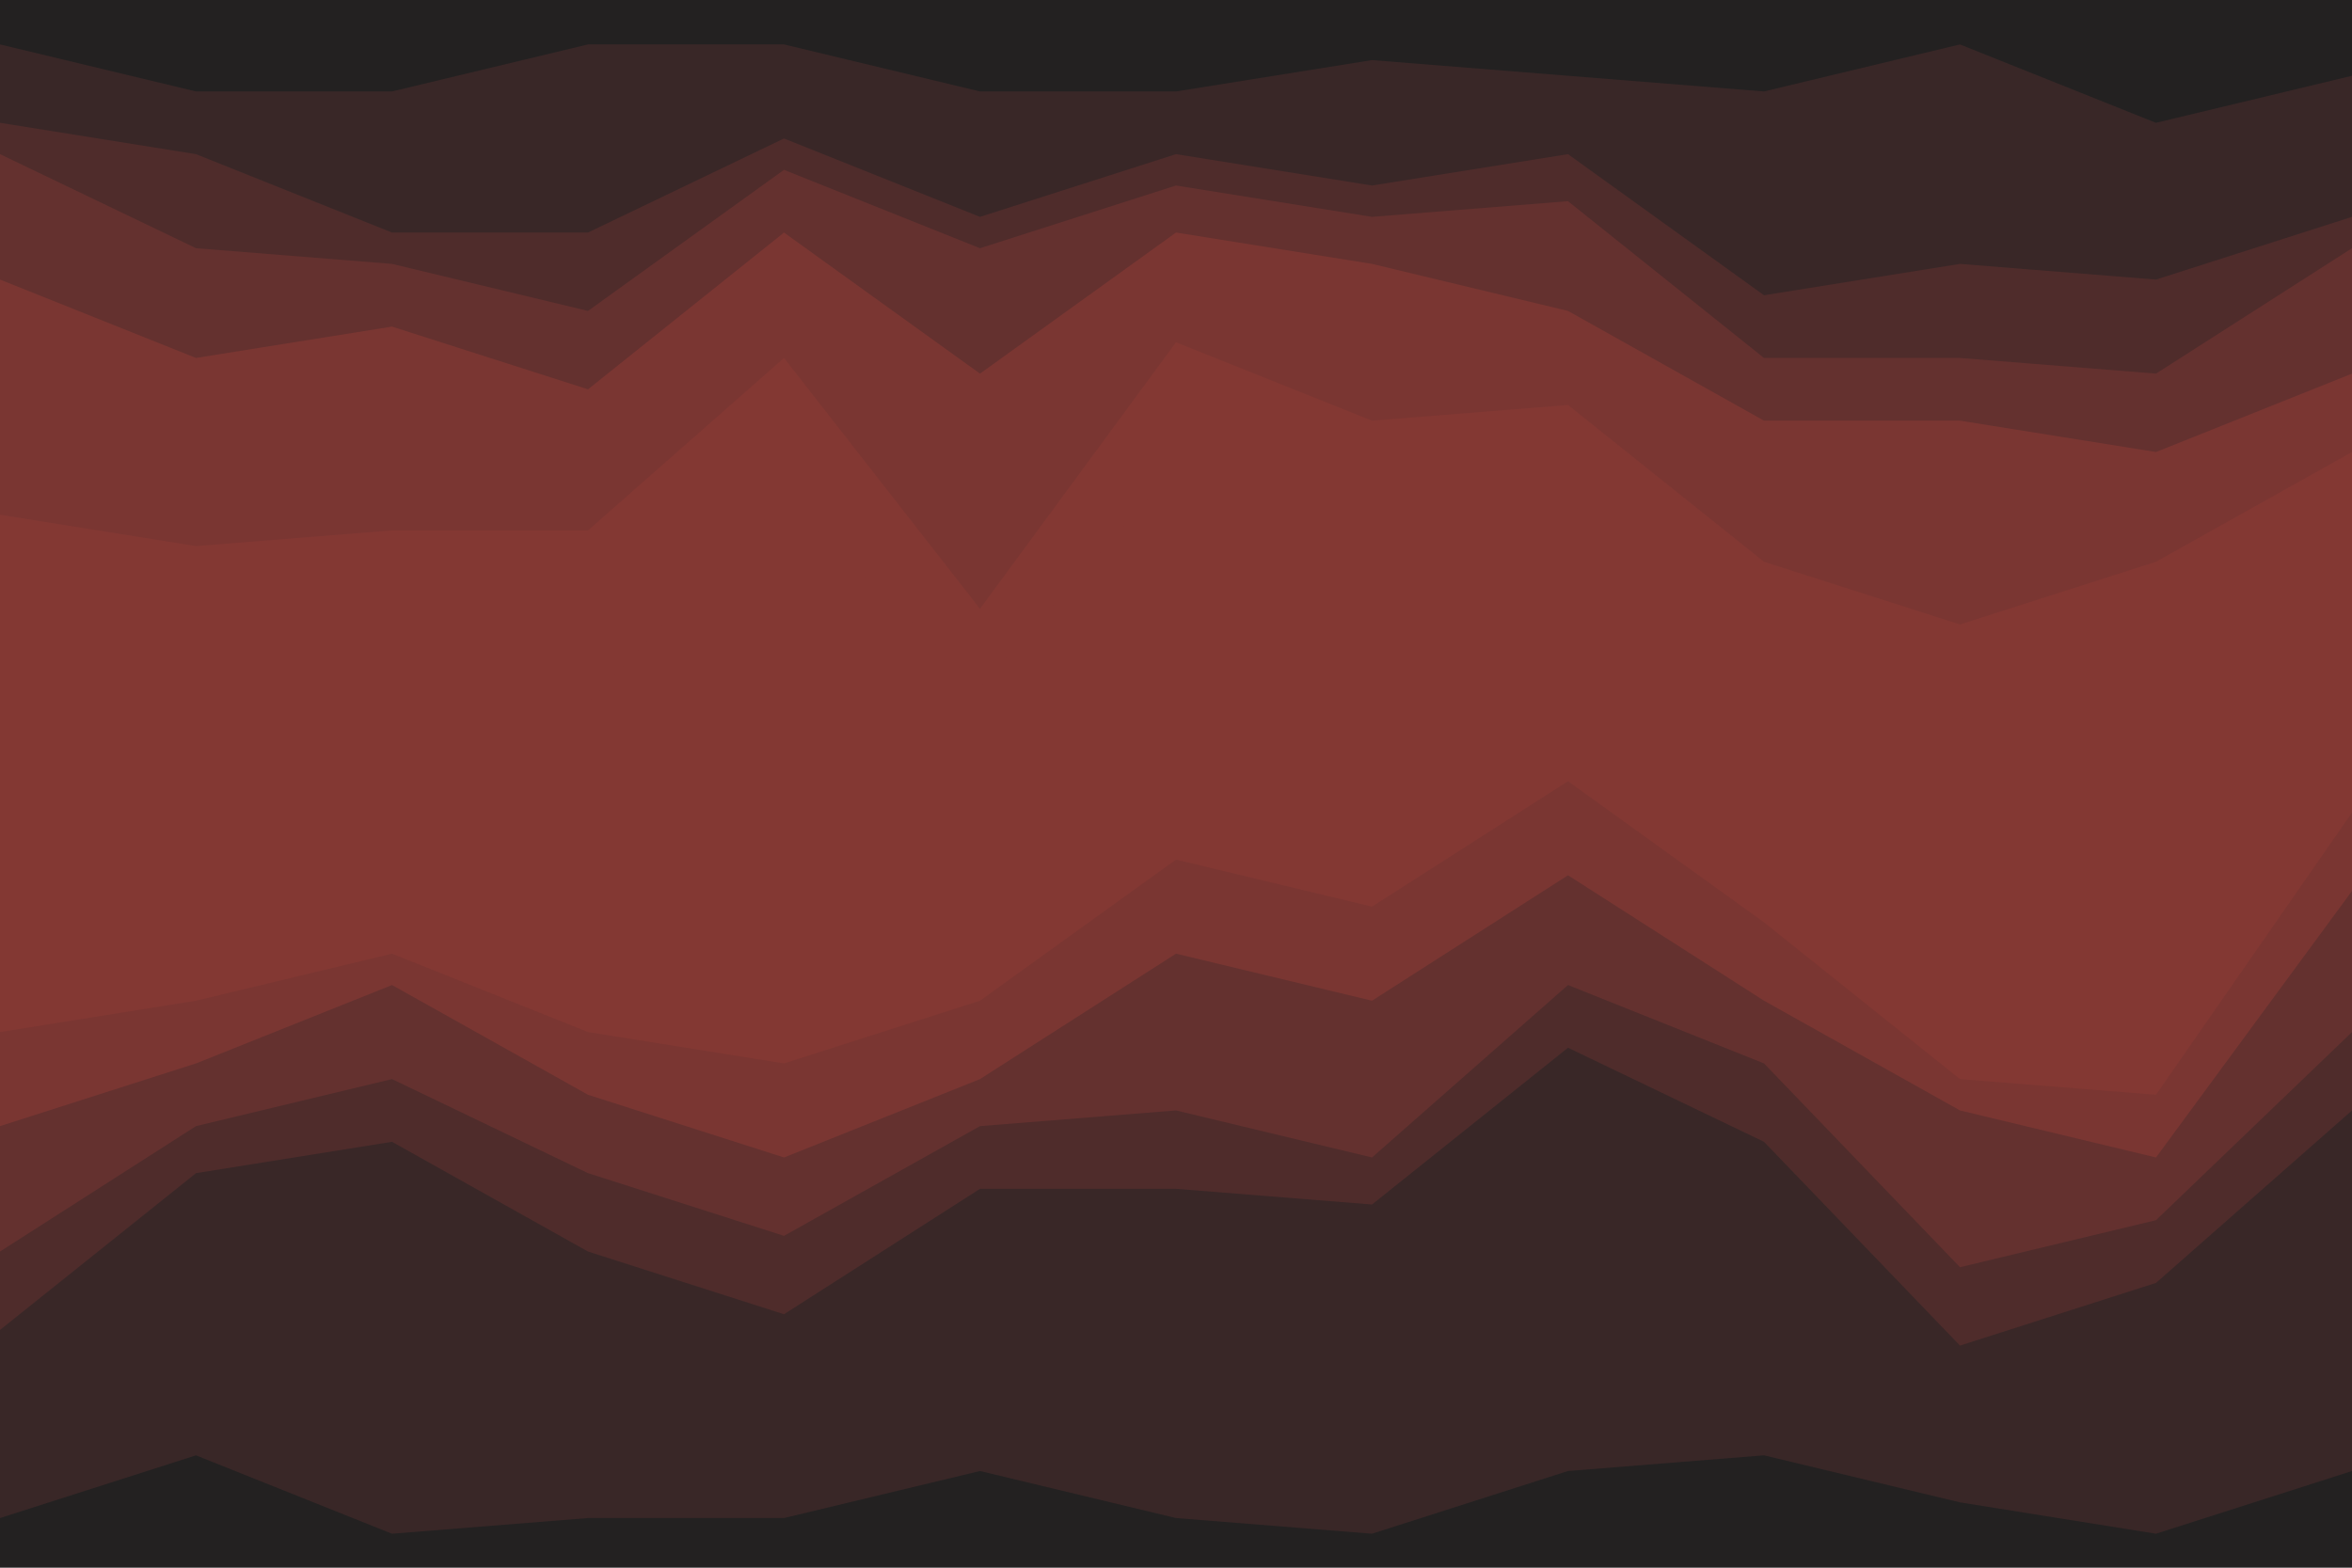 <svg id="visual" viewBox="0 0 900 600" width="900" height="600" xmlns="http://www.w3.org/2000/svg" xmlns:xlink="http://www.w3.org/1999/xlink" version="1.1"><path d="M0 19L75 37L150 37L225 19L300 19L375 37L450 37L525 25L600 31L675 37L750 19L825 49L900 31L900 0L825 0L750 0L675 0L600 0L525 0L450 0L375 0L300 0L225 0L150 0L75 0L0 0Z" fill="#232121"></path><path d="M0 49L75 61L150 91L225 91L300 55L375 85L450 61L525 73L600 61L675 115L750 103L825 109L900 85L900 29L825 47L750 17L675 35L600 29L525 23L450 35L375 35L300 17L225 17L150 35L75 35L0 17Z" fill="#392727"></path><path d="M0 61L75 97L150 103L225 121L300 67L375 97L450 73L525 85L600 79L675 139L750 139L825 145L900 97L900 83L825 107L750 101L675 113L600 59L525 71L450 59L375 83L300 53L225 89L150 89L75 59L0 47Z" fill="#4f2c2b"></path><path d="M0 109L75 139L150 127L225 151L300 91L375 145L450 91L525 103L600 121L675 163L750 163L825 175L900 145L900 95L825 143L750 137L675 137L600 77L525 83L450 71L375 95L300 65L225 119L150 101L75 95L0 59Z" fill="#64312f"></path><path d="M0 199L75 211L150 205L225 205L300 139L375 235L450 133L525 163L600 157L675 217L750 241L825 217L900 175L900 143L825 173L750 161L675 161L600 119L525 101L450 89L375 143L300 89L225 149L150 125L75 137L0 107Z" fill="#7a3632"></path><path d="M0 259L75 241L150 235L225 271L300 193L375 265L450 181L525 211L600 193L675 271L750 277L825 271L900 229L900 173L825 215L750 239L675 215L600 155L525 161L450 131L375 233L300 137L225 203L150 203L75 209L0 197Z" fill="#833833"></path><path d="M0 397L75 385L150 367L225 397L300 409L375 385L450 331L525 349L600 301L675 355L750 415L825 421L900 313L900 227L825 269L750 275L675 269L600 191L525 209L450 179L375 263L300 191L225 269L150 233L75 239L0 257Z" fill="#833833"></path><path d="M0 433L75 409L150 379L225 421L300 445L375 415L450 367L525 385L600 337L675 385L750 427L825 445L900 343L900 311L825 419L750 413L675 353L600 299L525 347L450 329L375 383L300 407L225 395L150 365L75 383L0 395Z" fill="#7a3632"></path><path d="M0 481L75 433L150 415L225 451L300 475L375 433L450 427L525 445L600 379L675 409L750 487L825 469L900 397L900 341L825 443L750 425L675 383L600 335L525 383L450 365L375 413L300 443L225 419L150 377L75 407L0 431Z" fill="#64312f"></path><path d="M0 511L75 451L150 439L225 481L300 505L375 457L450 457L525 463L600 403L675 439L750 517L825 493L900 427L900 395L825 467L750 485L675 407L600 377L525 443L450 425L375 431L300 473L225 449L150 413L75 431L0 479Z" fill="#4f2c2b"></path><path d="M0 583L75 559L150 589L225 583L300 583L375 565L450 583L525 589L600 565L675 559L750 577L825 589L900 565L900 425L825 491L750 515L675 437L600 401L525 461L450 455L375 455L300 503L225 479L150 437L75 449L0 509Z" fill="#392727"></path><path d="M0 601L75 601L150 601L225 601L300 601L375 601L450 601L525 601L600 601L675 601L750 601L825 601L900 601L900 563L825 587L750 575L675 557L600 563L525 587L450 581L375 563L300 581L225 581L150 587L75 557L0 581Z" fill="#232121"></path></svg>